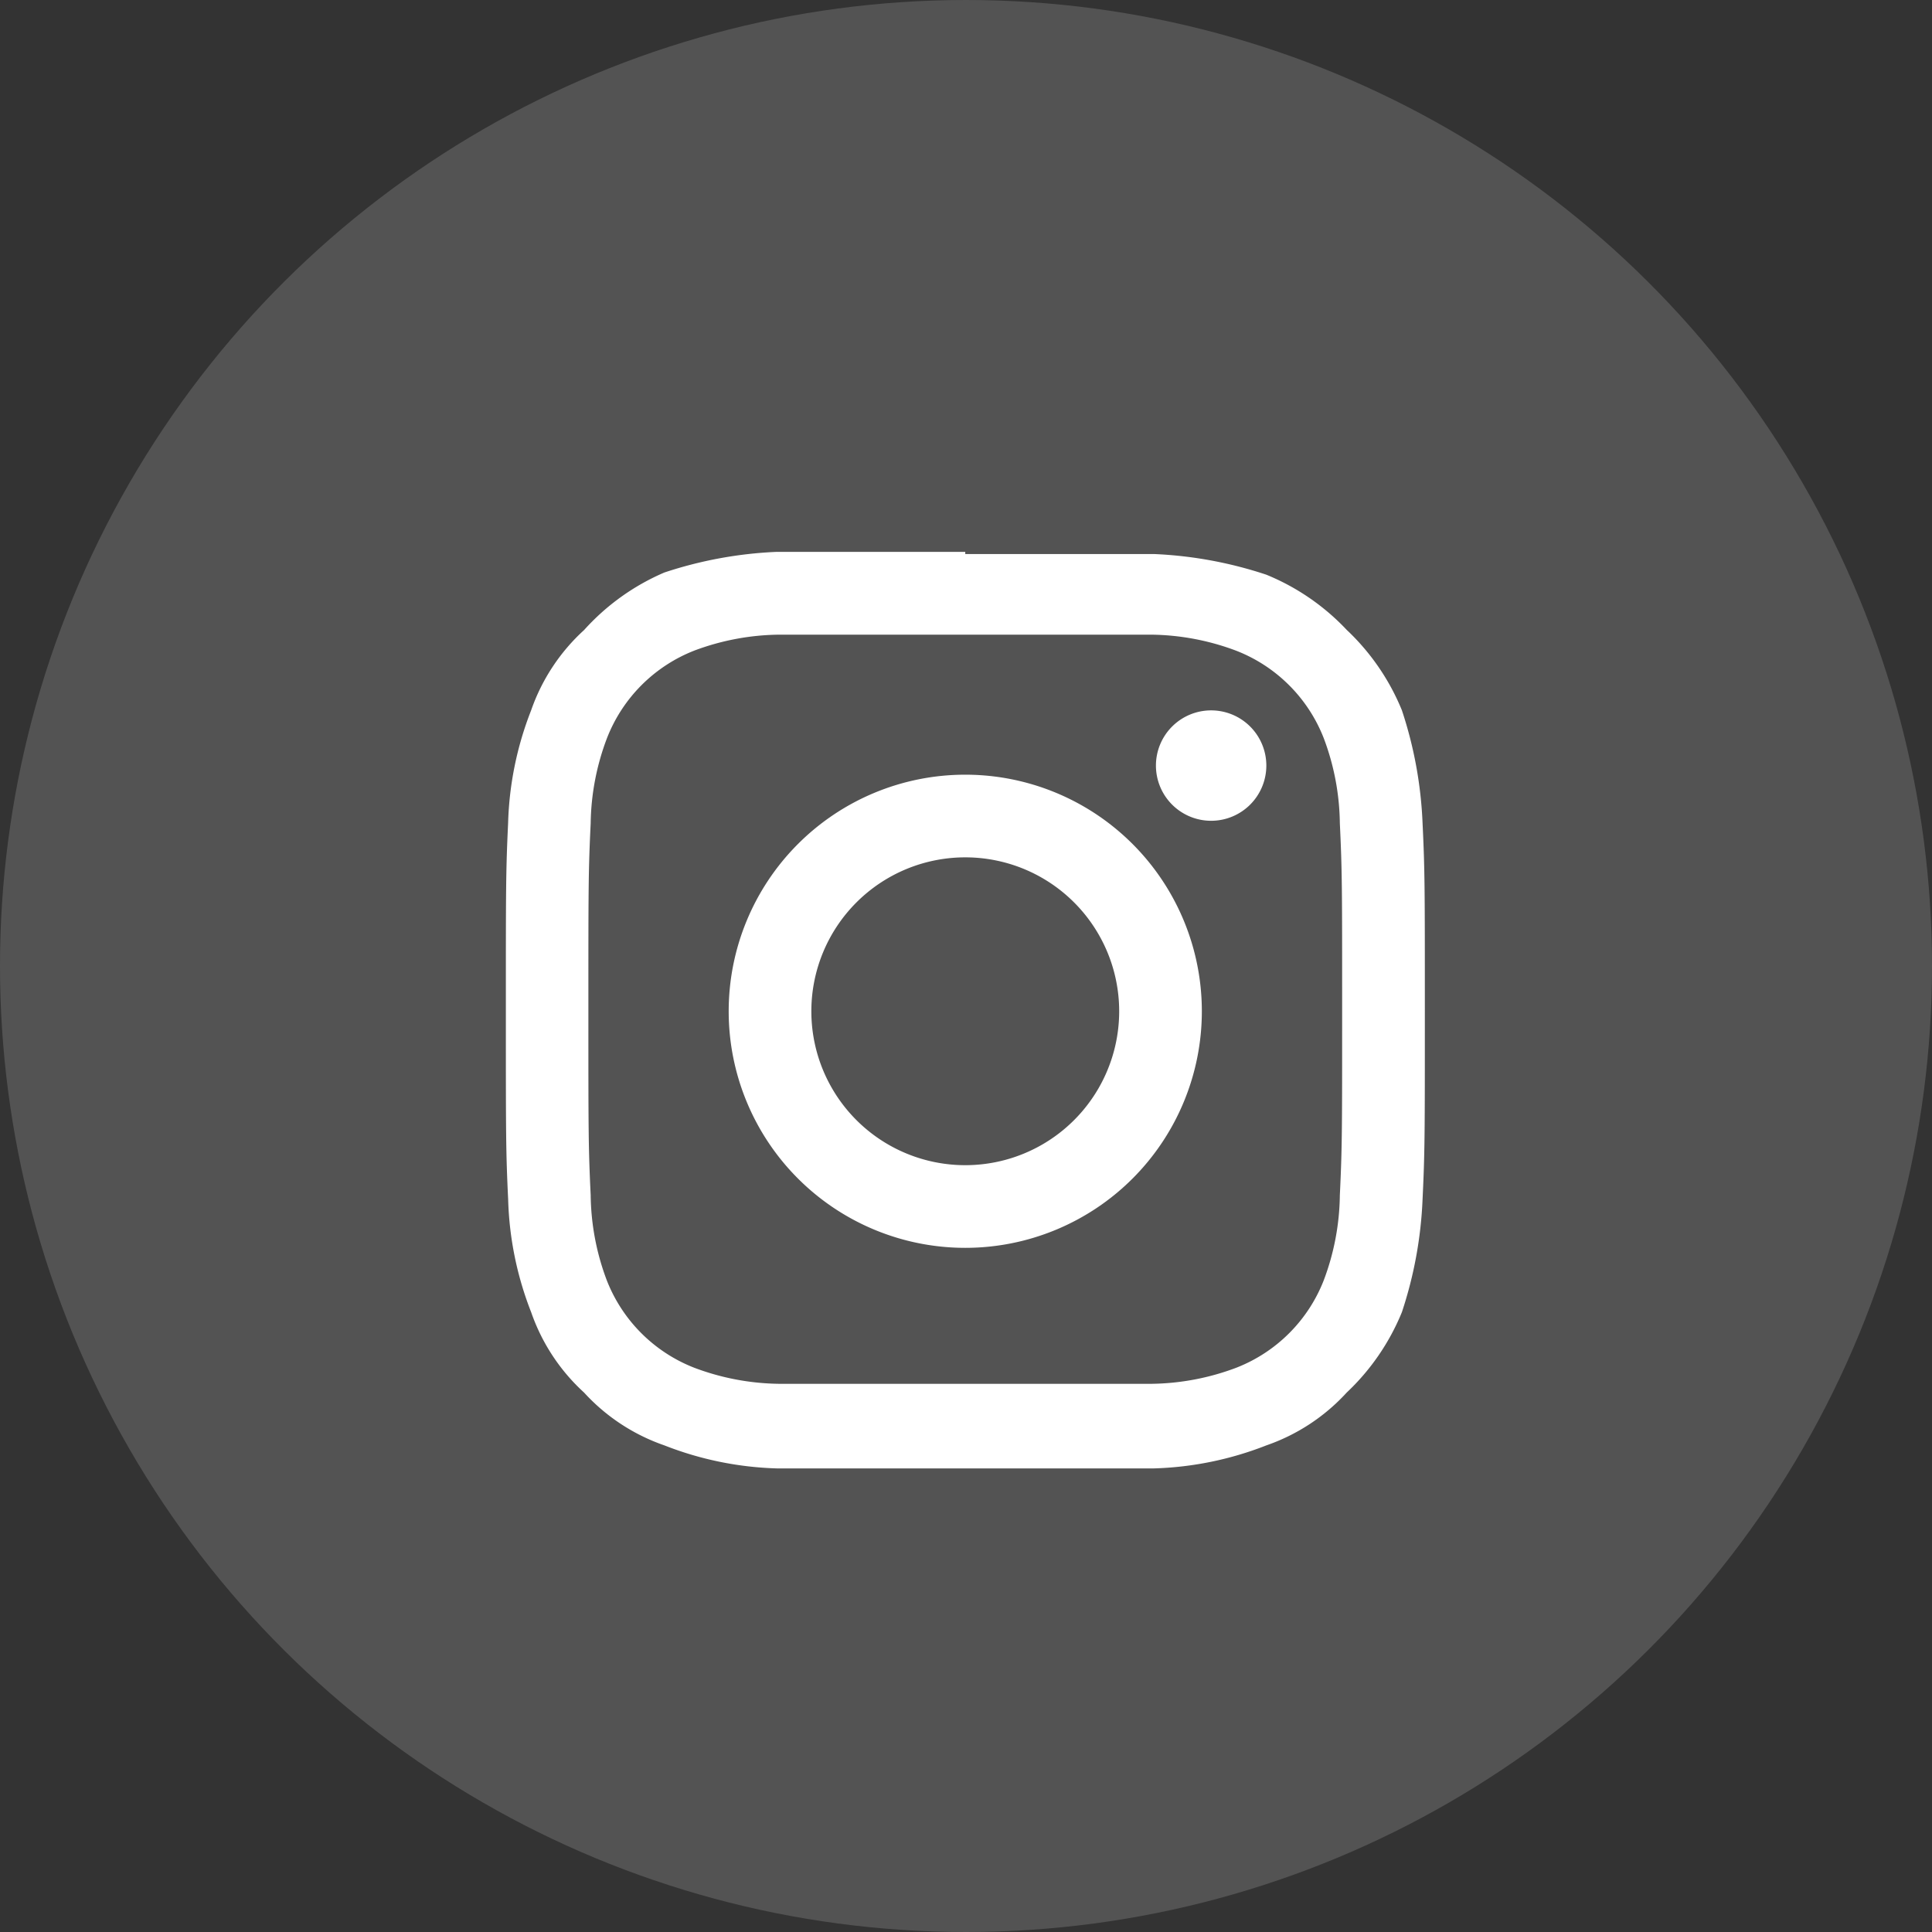 <svg xmlns="http://www.w3.org/2000/svg" width="42" height="42" viewBox="0 0 42 42">
  <rect x="0" y="0" width="42" height="42" fill="#333333" stroke="none"/>
  <g id="Group_27" data-name="Group 27" transform="translate(323 -3304)">
    <circle id="Ellipse_7" data-name="Ellipse 7" cx="21" cy="21" r="21" transform="translate(-281 3304) rotate(90)" fill="#fff" opacity="0.158"/>
    <g id="Layer_2" data-name="Layer 2" transform="translate(-314 3314)">
      <g id="invisible_box" data-name="invisible box">
        <rect id="Rectangle_2" data-name="Rectangle 2" width="24" height="24" fill="none"/>
        <rect id="Rectangle_3" data-name="Rectangle 3" width="24" height="24" fill="none"/>
      </g>
      <g id="icons_Q2" data-name="icons Q2" transform="translate(1.997 1.997)">
        <path id="Path_1" data-name="Path 1" d="M13.987,5.8h4.045a5.393,5.393,0,0,1,1.848.35,3.346,3.346,0,0,1,1.9,1.9,5.393,5.393,0,0,1,.35,1.848c.05,1.049.05,1.4.05,4.045s0,3-.05,4.045a5.393,5.393,0,0,1-.35,1.848,3.346,3.346,0,0,1-1.9,1.9,5.393,5.393,0,0,1-1.848.35H9.942a5.393,5.393,0,0,1-1.848-.35,3.346,3.346,0,0,1-1.9-1.9,5.393,5.393,0,0,1-.35-1.848c-.05-1.049-.05-1.4-.05-4.045s0-3,.05-4.045A5.393,5.393,0,0,1,6.2,8.045a3.346,3.346,0,0,1,1.9-1.9A5.393,5.393,0,0,1,9.942,5.8h4.045m0-1.8H9.892a8.938,8.938,0,0,0-2.447.449A4.994,4.994,0,0,0,5.7,5.7,4.245,4.245,0,0,0,4.549,7.446a7.241,7.241,0,0,0-.5,2.447C4,10.941,4,11.291,4,13.987s0,3.046.05,4.095a7.241,7.241,0,0,0,.5,2.447A4.245,4.245,0,0,0,5.7,22.276a4.245,4.245,0,0,0,1.748,1.149,7.241,7.241,0,0,0,2.447.5h8.189a7.241,7.241,0,0,0,2.447-.5,4.245,4.245,0,0,0,1.748-1.149,4.993,4.993,0,0,0,1.2-1.748,8.938,8.938,0,0,0,.449-2.447c.05-1.049.05-1.4.05-4.095s0-3.046-.05-4.095a8.939,8.939,0,0,0-.449-2.447,4.994,4.994,0,0,0-1.2-1.748,4.994,4.994,0,0,0-1.748-1.2,8.939,8.939,0,0,0-2.447-.449H13.987" transform="translate(-4 -4)" fill="#fff"/>
        <path id="Path_2" data-name="Path 2" d="M18.843,13.7a5.143,5.143,0,1,0,5.143,5.143A5.143,5.143,0,0,0,18.843,13.7m0,8.489a3.346,3.346,0,1,1,3.346-3.346,3.346,3.346,0,0,1-3.346,3.346" transform="translate(-8.856 -8.856)" fill="#fff"/>
        <path id="Path_3" data-name="Path 3" d="M34.7,12.1a1.2,1.2,0,1,1-1.2-1.2,1.2,1.2,0,0,1,1.2,1.2" transform="translate(-18.168 -7.454)" fill="#fff"/>
      </g>
    </g>
  </g>
</svg>
